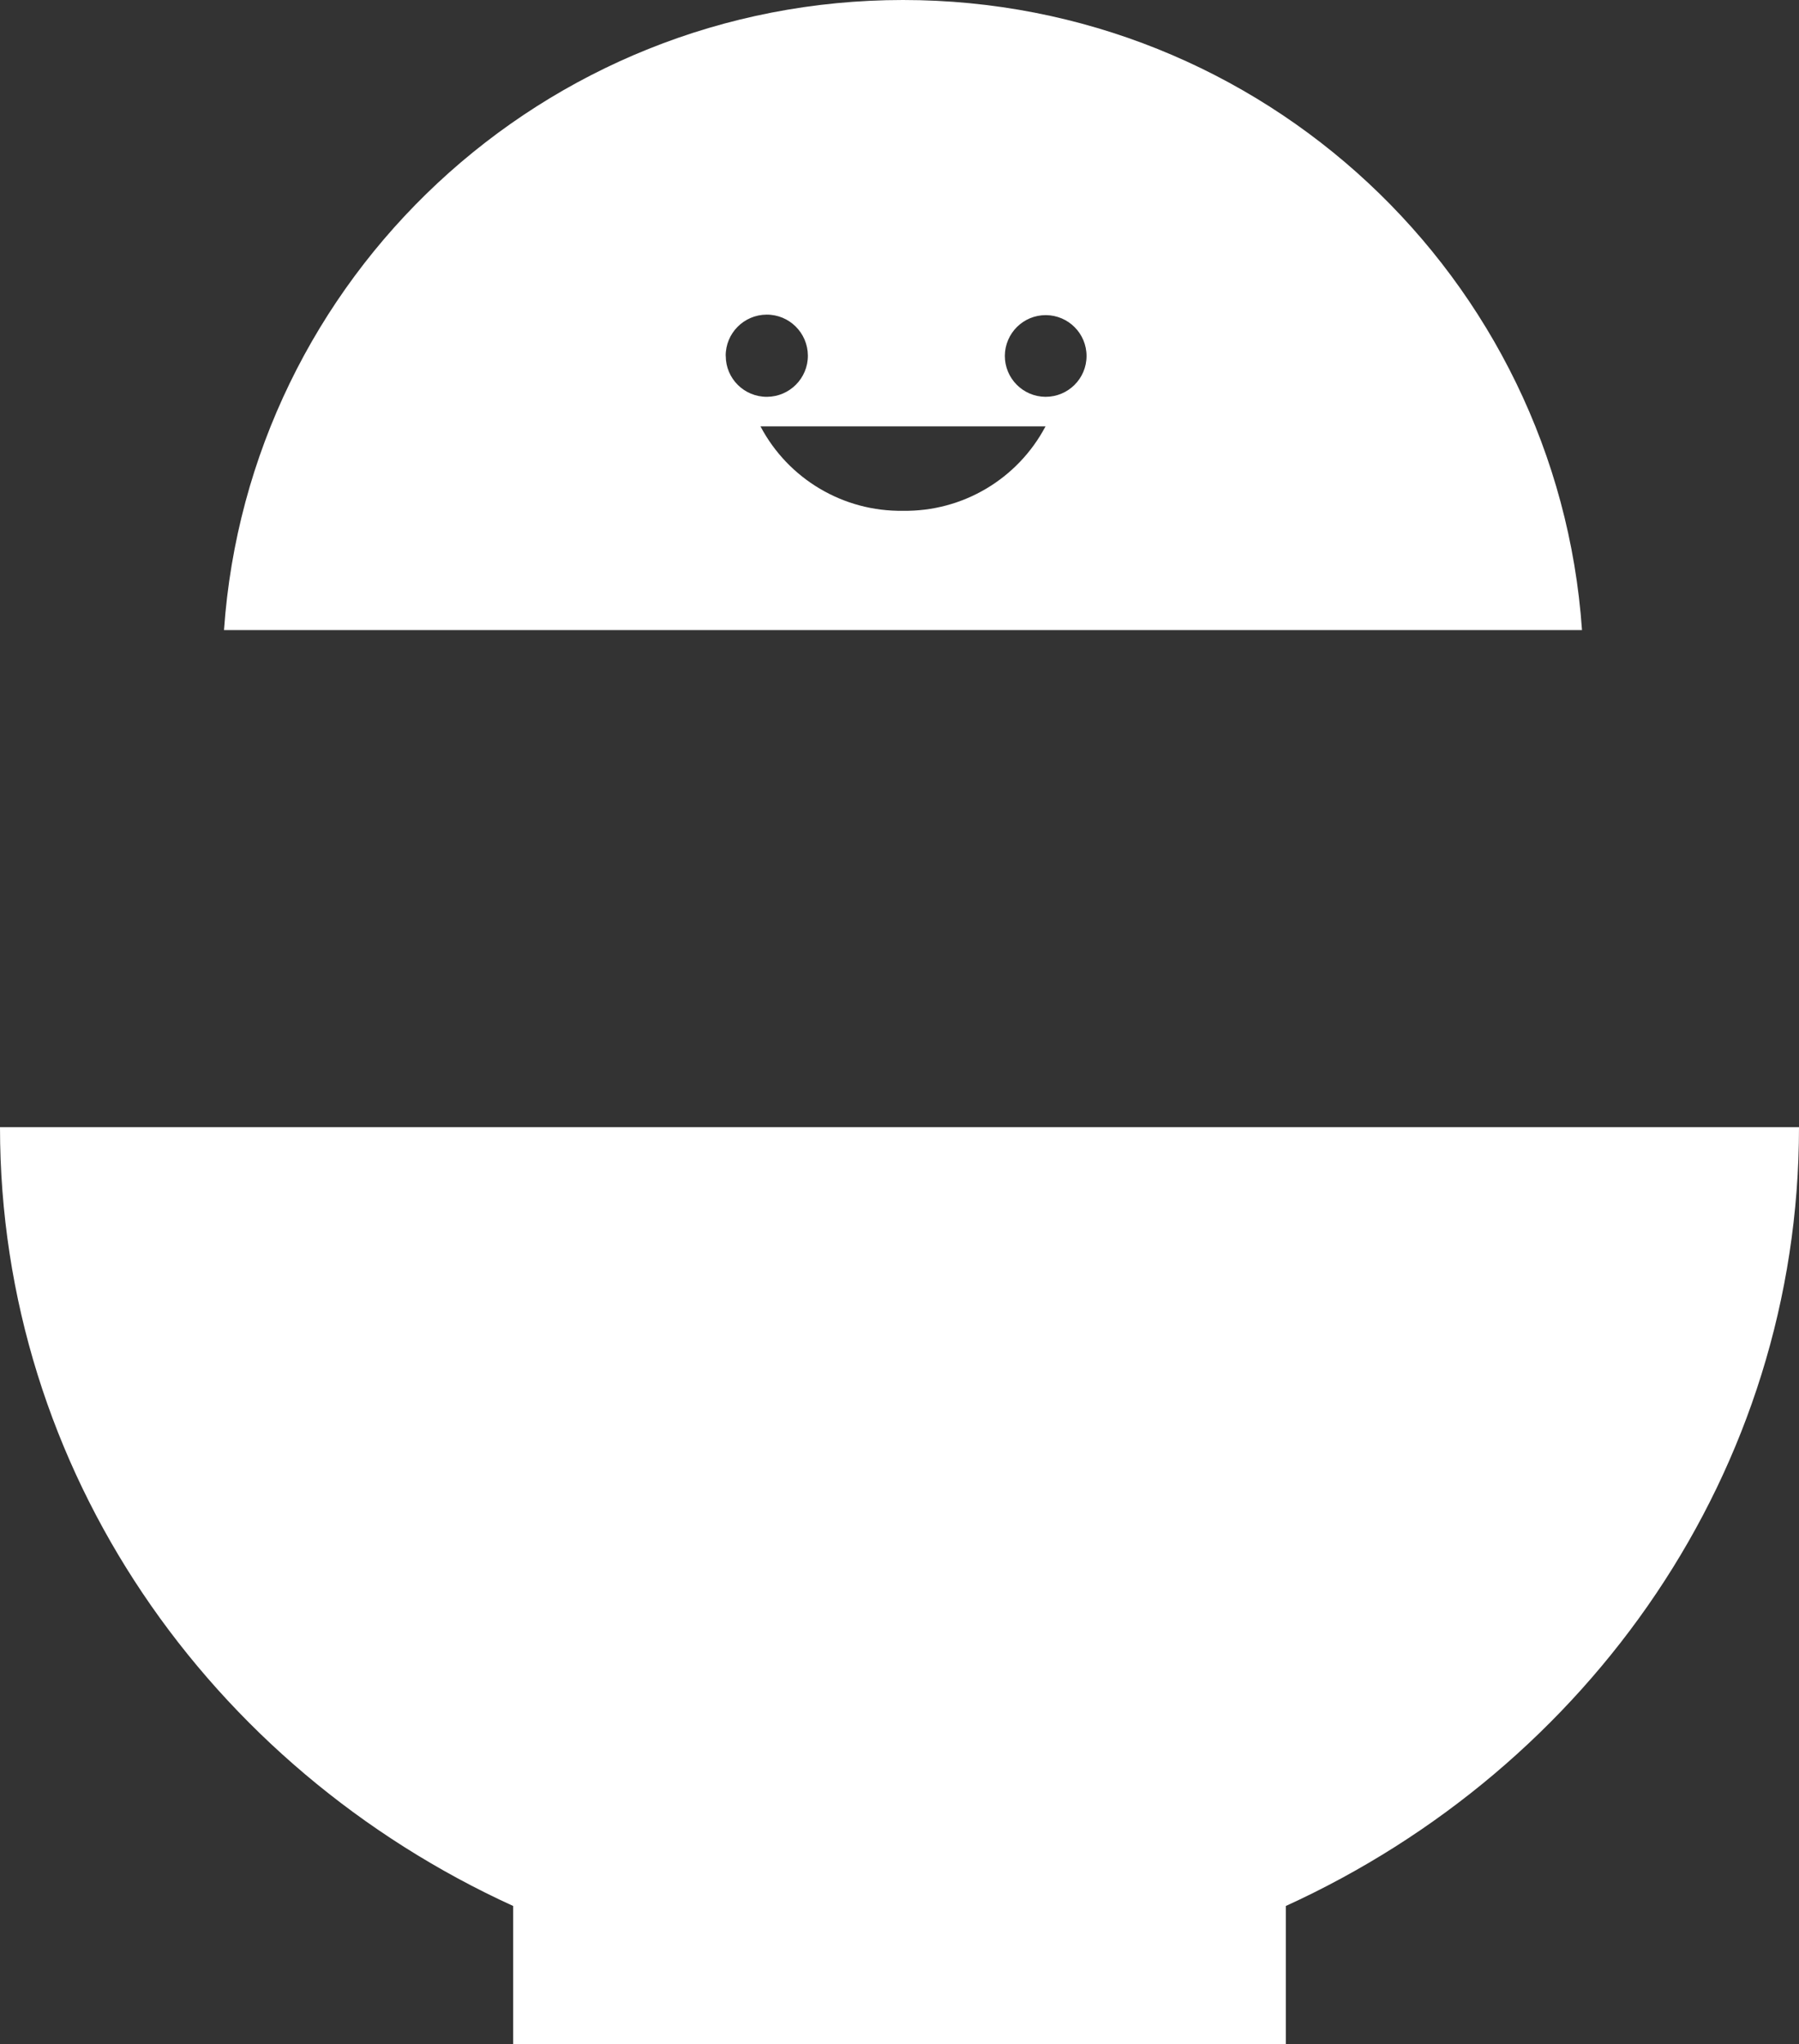 <?xml version="1.0" encoding="UTF-8"?>
<svg id="_레이어_2" data-name="레이어 2" xmlns="http://www.w3.org/2000/svg" viewBox="0 0 257 292">
  <rect x="0" y="0" width="257" height="292" fill="#333333" stroke="none"/>
  <g id="Logo">
    <g id="symbol_09_03_0001_01" data-name="symbol 09 03 0001 01">
      <path id="Path_268" data-name="Path 268" d="M257,161H0c0,49.08,29.96,91.45,73.31,111.24v19.76h110.38v-19.76c43.35-19.79,73.31-62.16,73.31-111.24Z" fill="#fff"/>
      <path id="Path_269" data-name="Path 269" d="M129,0C77.58,0,35.49,39.71,32,90H226C222.51,39.71,180.42,0,129,0Zm-25.33,50.84c-.02-3.24,2.6-5.88,5.84-5.9s5.88,2.6,5.9,5.84c.02,3.24-2.6,5.88-5.84,5.9-.01,0-.02,0-.03,0-3.23,0-5.86-2.6-5.86-5.84Zm25.33,22.12c-8.52,.13-16.38-4.53-20.36-12.06h40.72c-3.98,7.53-11.85,12.19-20.36,12.06h0Zm20.36-16.28c-3.22-.02-5.82-2.64-5.81-5.86,.02-3.22,2.64-5.82,5.86-5.81,3.21,.02,5.81,2.62,5.81,5.84,0,3.23-2.63,5.84-5.87,5.83h0Z" fill="#fff"/>
    </g>
  </g>
</svg>